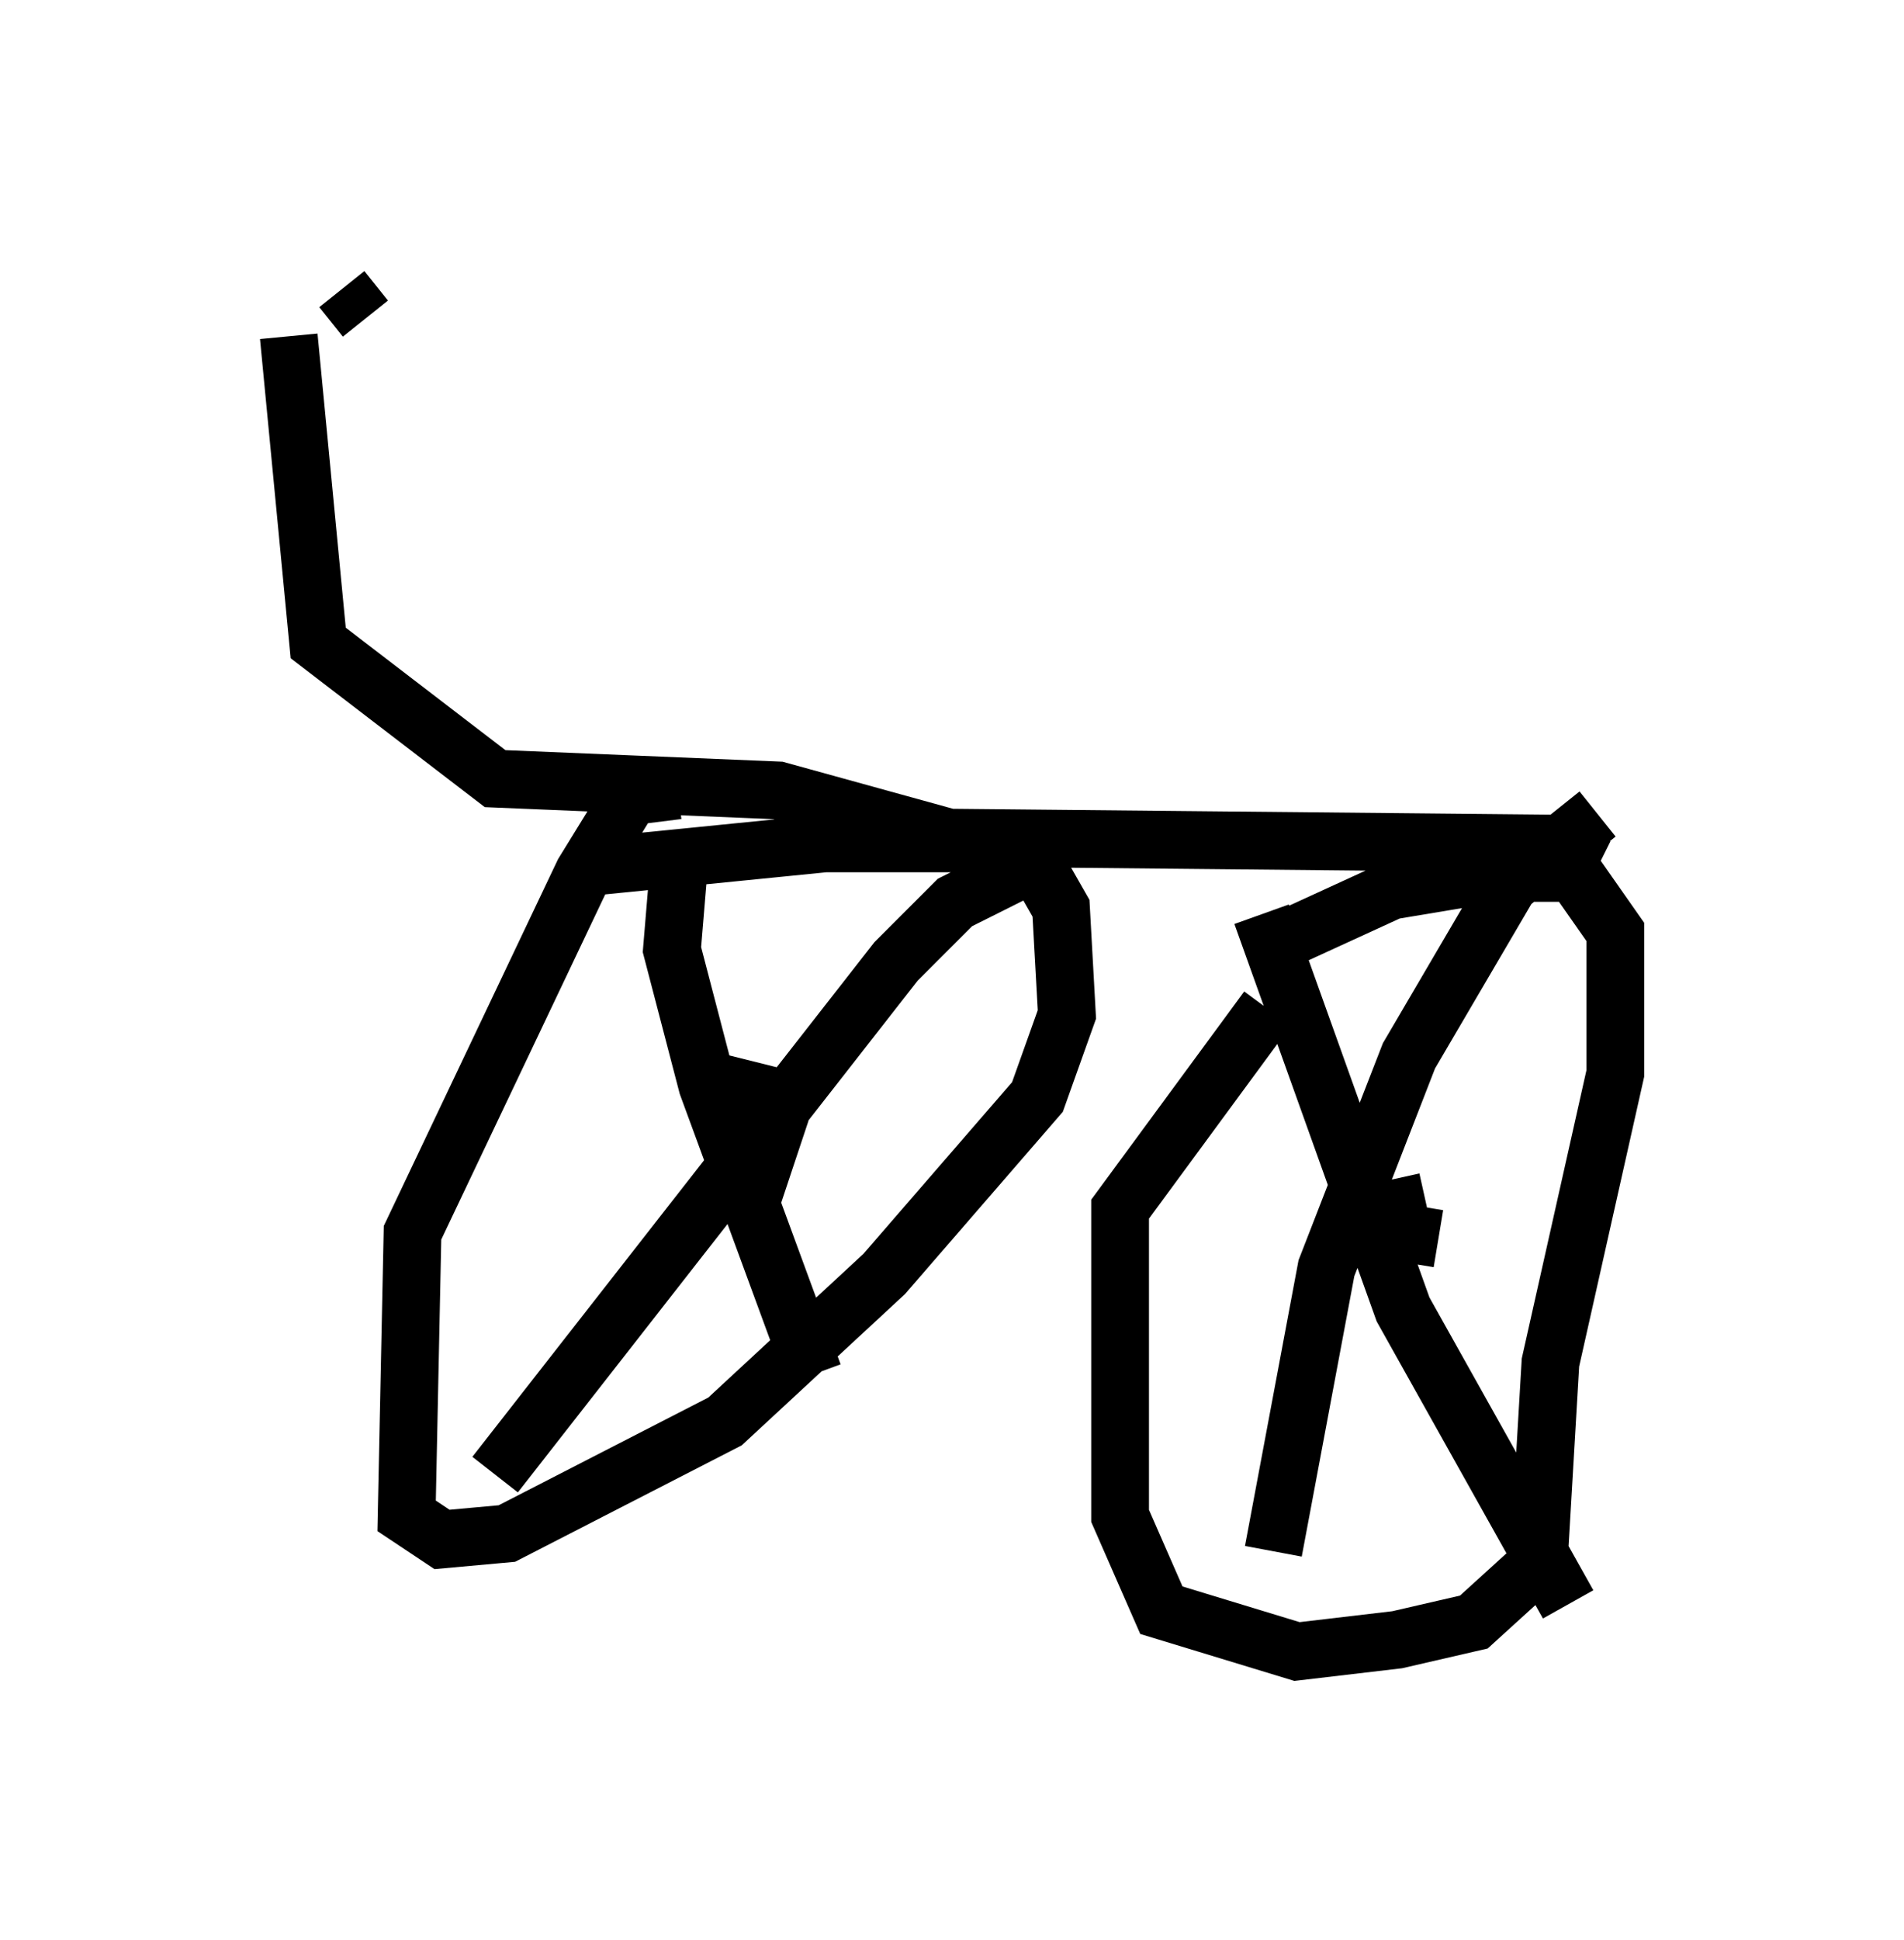 <?xml version="1.0" encoding="utf-8" ?>
<svg baseProfile="full" height="33.582" version="1.1" width="32.969" xmlns="http://www.w3.org/2000/svg" xmlns:ev="http://www.w3.org/2001/xml-events" xmlns:xlink="http://www.w3.org/1999/xlink"><defs /><rect fill="white" height="33.582" width="32.969" x="0" y="0" /><path d="M8.981, 15.821 m1.225, -0.817 l4.083, -0.408 2.858, 0.0 l0.817, 0.408 0.408, 0.715 l0.102, 1.838 -0.51, 1.429 l-2.654, 3.063 -2.756, 2.552 l-3.777, 1.94 -1.123, 0.102 l-0.613, -0.408 0.102, -4.9 l2.96, -6.227 0.817, -1.327 l0.817, -0.102 m0.0, 1.531 l-0.102, 1.225 0.613, 2.348 l1.838, 5.002 m0.306, -6.023 l0.0, 0.0 m3.369, -2.756 l-1.225, 0.613 -1.021, 1.021 l-6.942, 8.881 m4.696, -6.738 l0.204, 0.613 -0.408, 1.225 l-0.306, -1.021 0.306, -1.225 m8.575, -1.838 l2.45, -1.123 1.838, -0.306 l1.327, 0.0 0.715, 1.021 l0.0, 2.45 -1.123, 5.002 l-0.204, 3.471 -1.123, 1.021 l-1.327, 0.306 -1.735, 0.204 l-2.348, -0.715 -0.715, -1.633 l0.0, -5.308 2.552, -3.471 m-0.102, -1.633 l2.45, 6.84 2.858, 5.104 m0.51, -13.679 l-1.531, 1.225 -1.735, 2.96 l-1.429, 3.675 -0.919, 4.9 m2.858, -5.41 l-0.613, -0.102 -0.204, -0.919 m3.573, -5.41 l-0.817, -0.408 -10.413, -0.102 l-2.96, -0.817 -4.9, -0.204 l-3.063, -2.348 -0.51, -5.308 m1.327, -0.306 l-0.408, -0.51 " fill="none" stroke="black" stroke-width="1" /></svg>